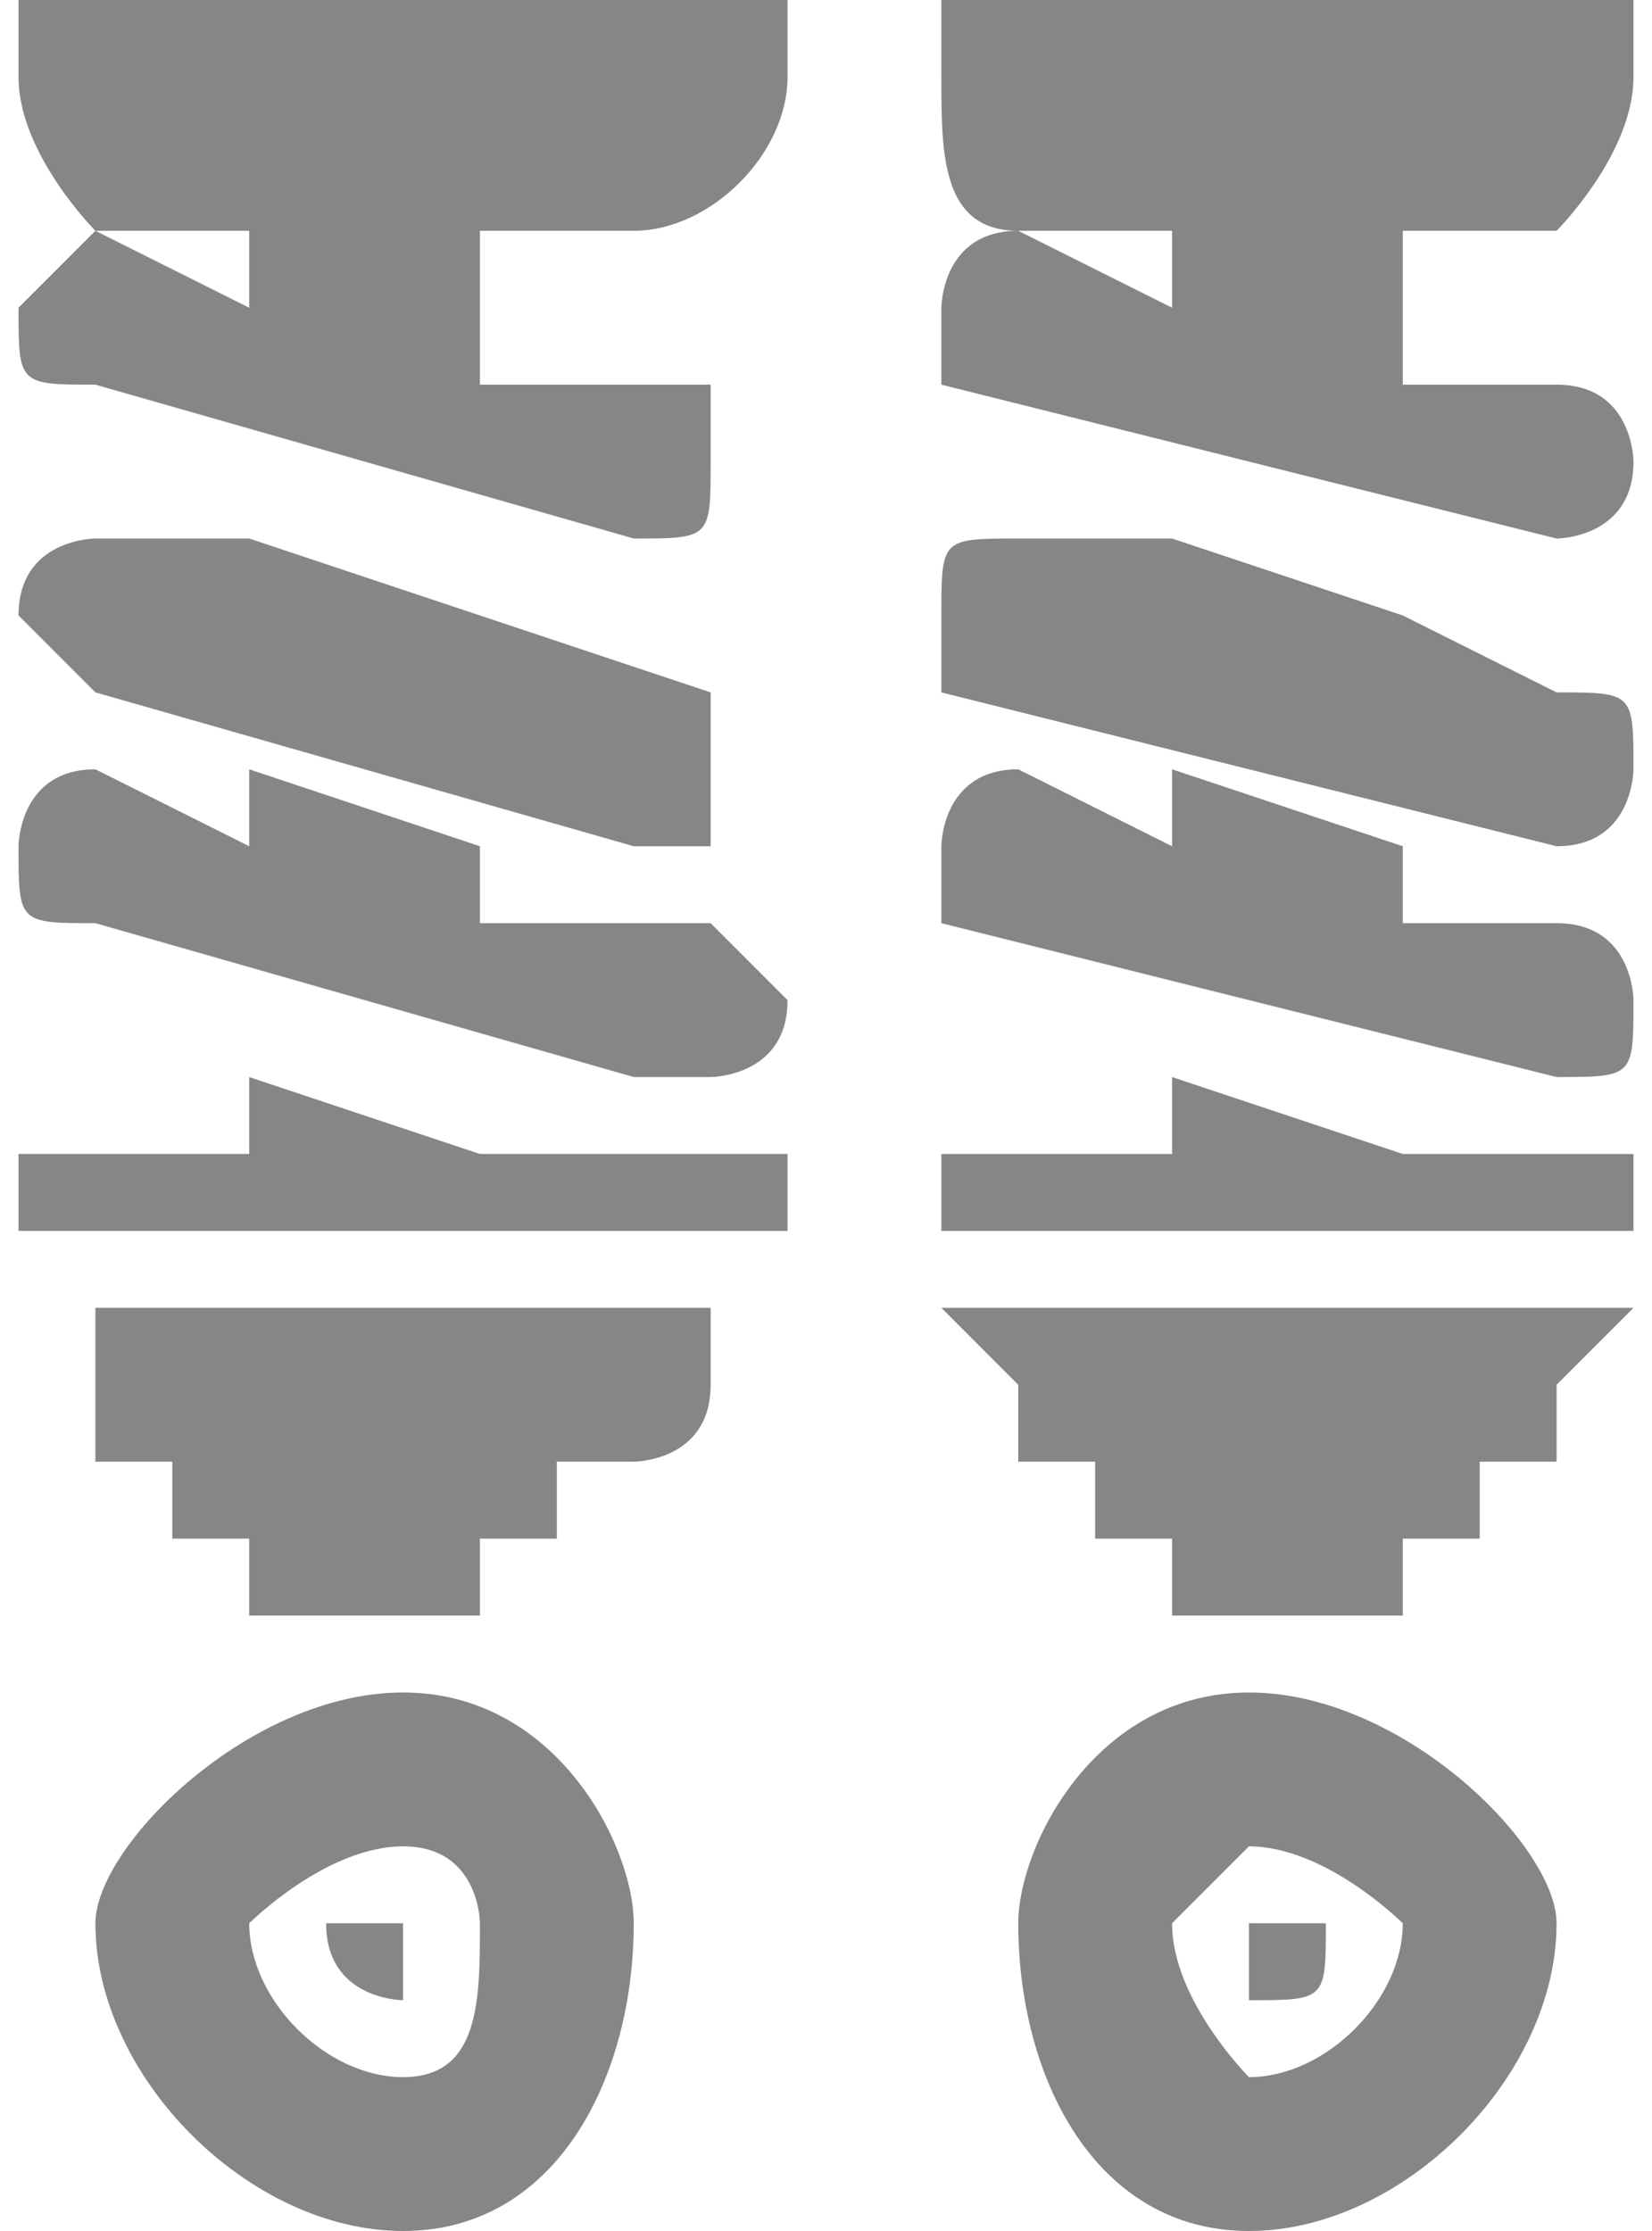 <?xml version="1.0" encoding="UTF-8"?>
<!DOCTYPE svg PUBLIC "-//W3C//DTD SVG 1.1//EN" "http://www.w3.org/Graphics/SVG/1.1/DTD/svg11.dtd">
<!-- Creator: CorelDRAW -->
<svg xmlns="http://www.w3.org/2000/svg" xml:space="preserve" width="20px" height="27px" version="1.1" style="shape-rendering:geometricPrecision; text-rendering:geometricPrecision; image-rendering:optimizeQuality; fill-rule:evenodd; clip-rule:evenodd"
viewBox="0 0 0.21 0.29"
 xmlns:xlink="http://www.w3.org/1999/xlink"
 xmlns:xodm="http://www.corel.com/coreldraw/odm/2003">
 <defs>
  <style type="text/css">
   <![CDATA[
    .fil0 {fill:#848688;fill-rule:nonzero}
   ]]>
  </style>
 </defs>
 <g id="Layer_x0020_1">
  <path class="fil0" d="M0.05 0.25c0,0.01 0,0.01 0,0.01 0,0 -0.01,0 -0.01,-0.01 0,0 0.01,0 0.01,0 0,0 0,0 0,0l0 0zm0.03 0c0,0.02 -0.01,0.04 -0.03,0.04 -0.02,0 -0.04,-0.02 -0.04,-0.04 0,-0.01 0.02,-0.03 0.04,-0.03 0.02,0 0.03,0.02 0.03,0.03l0 0zm-0.02 0c0,0 0,-0.01 -0.01,-0.01 -0.01,0 -0.02,0.01 -0.02,0.01 0,0.01 0.01,0.02 0.02,0.02 0.01,0 0.01,-0.01 0.01,-0.02l0 0zm0.03 -0.13l-0.03 0 0 -0.01 -0.03 -0.01 0 0.01 -0.02 -0.01c0,0 0,0 0,0 -0.01,0 -0.01,0.01 -0.01,0.01 0,0.01 0,0.01 0.01,0.01l0.07 0.02c0,0 0.01,0 0.01,0 0,0 0.01,0 0.01,-0.01 0,0 -0.01,-0.01 -0.01,-0.01l0 0zm-0.08 0.05l0 0.01c0,0.01 0,0.01 0,0.01 0,0 0,0 0,0l0.01 0 0 0.01c0,0 0.01,0 0.01,0l0 0 0 0.01c0.01,0 0.01,0 0.02,0 0,0 0.01,0 0.01,0l0 -0.01 0.01 0c0,0 0,0 0,0l0 -0.01 0.01 0c0,0 0,0 0,0 0,0 0.01,0 0.01,-0.01l0 -0.01 -0.08 0zm0.07 -0.14c0.01,0 0.02,-0.01 0.02,-0.02l0 -0.01c0,0 -0.01,0 -0.01,0l-0.09 0c0,0 0,0 0,0l0 0.01c0,0.01 0.01,0.02 0.01,0.02l0.02 0 0 0.01 -0.02 -0.01c0,0 0,0 0,0 0,0 -0.01,0.01 -0.01,0.01 0,0.01 0,0.01 0.01,0.01l0.07 0.02 0 0c0,0 0,0 0,0 0.01,0 0.01,0 0.01,-0.01 0,0 0,-0.01 0,-0.01l-0.03 0 0 -0.02 0.02 0zm0.01 0.06l-0.03 -0.01 0 0 -0.03 -0.01 0 0 -0.02 0c0,0 0,0 0,0 0,0 -0.01,0 -0.01,0.01 0,0 0,0 0.01,0.01l0.07 0.02 0 0c0,0 0,0 0.01,0 0,0 0,-0.01 0,-0.01 0,-0.01 0,-0.01 0,-0.01zm0 0.06l-0.03 0 0 0 -0.03 -0.01 0 0.01 -0.03 0c0,0 0,0 0,0 0,0 0,0 0,0.01l0 0 0.09 0 0.01 0c0,-0.01 0,-0.01 0,-0.01 0,0 -0.01,0 -0.01,0l0 0zm0.08 0.1c0,0.01 0,0.01 -0.01,0.01 0,0 0,0 0,-0.01 0,0 0,0 0,0 0.01,0 0.01,0 0.01,0l0 0zm0.03 0c0,0.02 -0.02,0.04 -0.04,0.04 -0.02,0 -0.03,-0.02 -0.03,-0.04 0,-0.01 0.01,-0.03 0.03,-0.03 0.02,0 0.04,0.02 0.04,0.03l0 0zm-0.02 0c0,0 -0.01,-0.01 -0.02,-0.01 0,0 -0.01,0.01 -0.01,0.01 0,0.01 0.01,0.02 0.01,0.02 0.01,0 0.02,-0.01 0.02,-0.02l0 0zm0.02 -0.13l-0.02 0 0 -0.01 -0.03 -0.01 0 0.01 -0.02 -0.01c0,0 0,0 0,0 -0.01,0 -0.01,0.01 -0.01,0.01 0,0.01 0,0.01 0,0.01l0.08 0.02c0,0 0,0 0,0 0.01,0 0.01,0 0.01,-0.01 0,0 0,-0.01 -0.01,-0.01l0 0zm-0.08 0.05l0.01 0.01c0,0.01 0,0.01 0,0.01 0,0 0,0 0,0l0.01 0 0 0.01c0,0 0,0 0,0l0.01 0 0 0.01c0,0 0.01,0 0.01,0 0.01,0 0.01,0 0.02,0l0 -0.01 0 0c0.01,0 0.01,0 0.01,0l0 -0.01 0.01 0c0,0 0,0 0,0 0,0 0,0 0,-0.01l0.01 -0.01 -0.09 0zm0.08 -0.14c0,0 0.01,-0.01 0.01,-0.02l0 -0.01c0,0 0,0 0,0l-0.09 0c0,0 0,0 0,0l0 0.01c0,0.01 0,0.02 0.01,0.02l0.02 0 0 0.01 -0.02 -0.01c0,0 0,0 0,0 -0.01,0 -0.01,0.01 -0.01,0.01 0,0.01 0,0.01 0,0.01l0.08 0.02 0 0c0,0 0,0 0,0 0,0 0.01,0 0.01,-0.01 0,0 0,-0.01 -0.01,-0.01l-0.02 0 0 -0.02 0.02 0zm0 0.06l-0.02 -0.01 0 0 -0.03 -0.01 0 0 -0.02 0c0,0 0,0 0,0 -0.01,0 -0.01,0 -0.01,0.01 0,0 0,0 0,0.01l0.08 0.02 0 0c0,0 0,0 0,0 0.01,0 0.01,-0.01 0.01,-0.01 0,-0.01 0,-0.01 -0.01,-0.01l0 0zm0.01 0.06l-0.03 0 0 0 -0.03 -0.01 0 0.01 -0.03 0c0,0 0,0 0,0 0,0 0,0 0,0.01l0 0 0.09 0 0 0c0,-0.01 0,-0.01 0,-0.01 0,0 0,0 0,0l0 0z"/>
 </g>
</svg>
